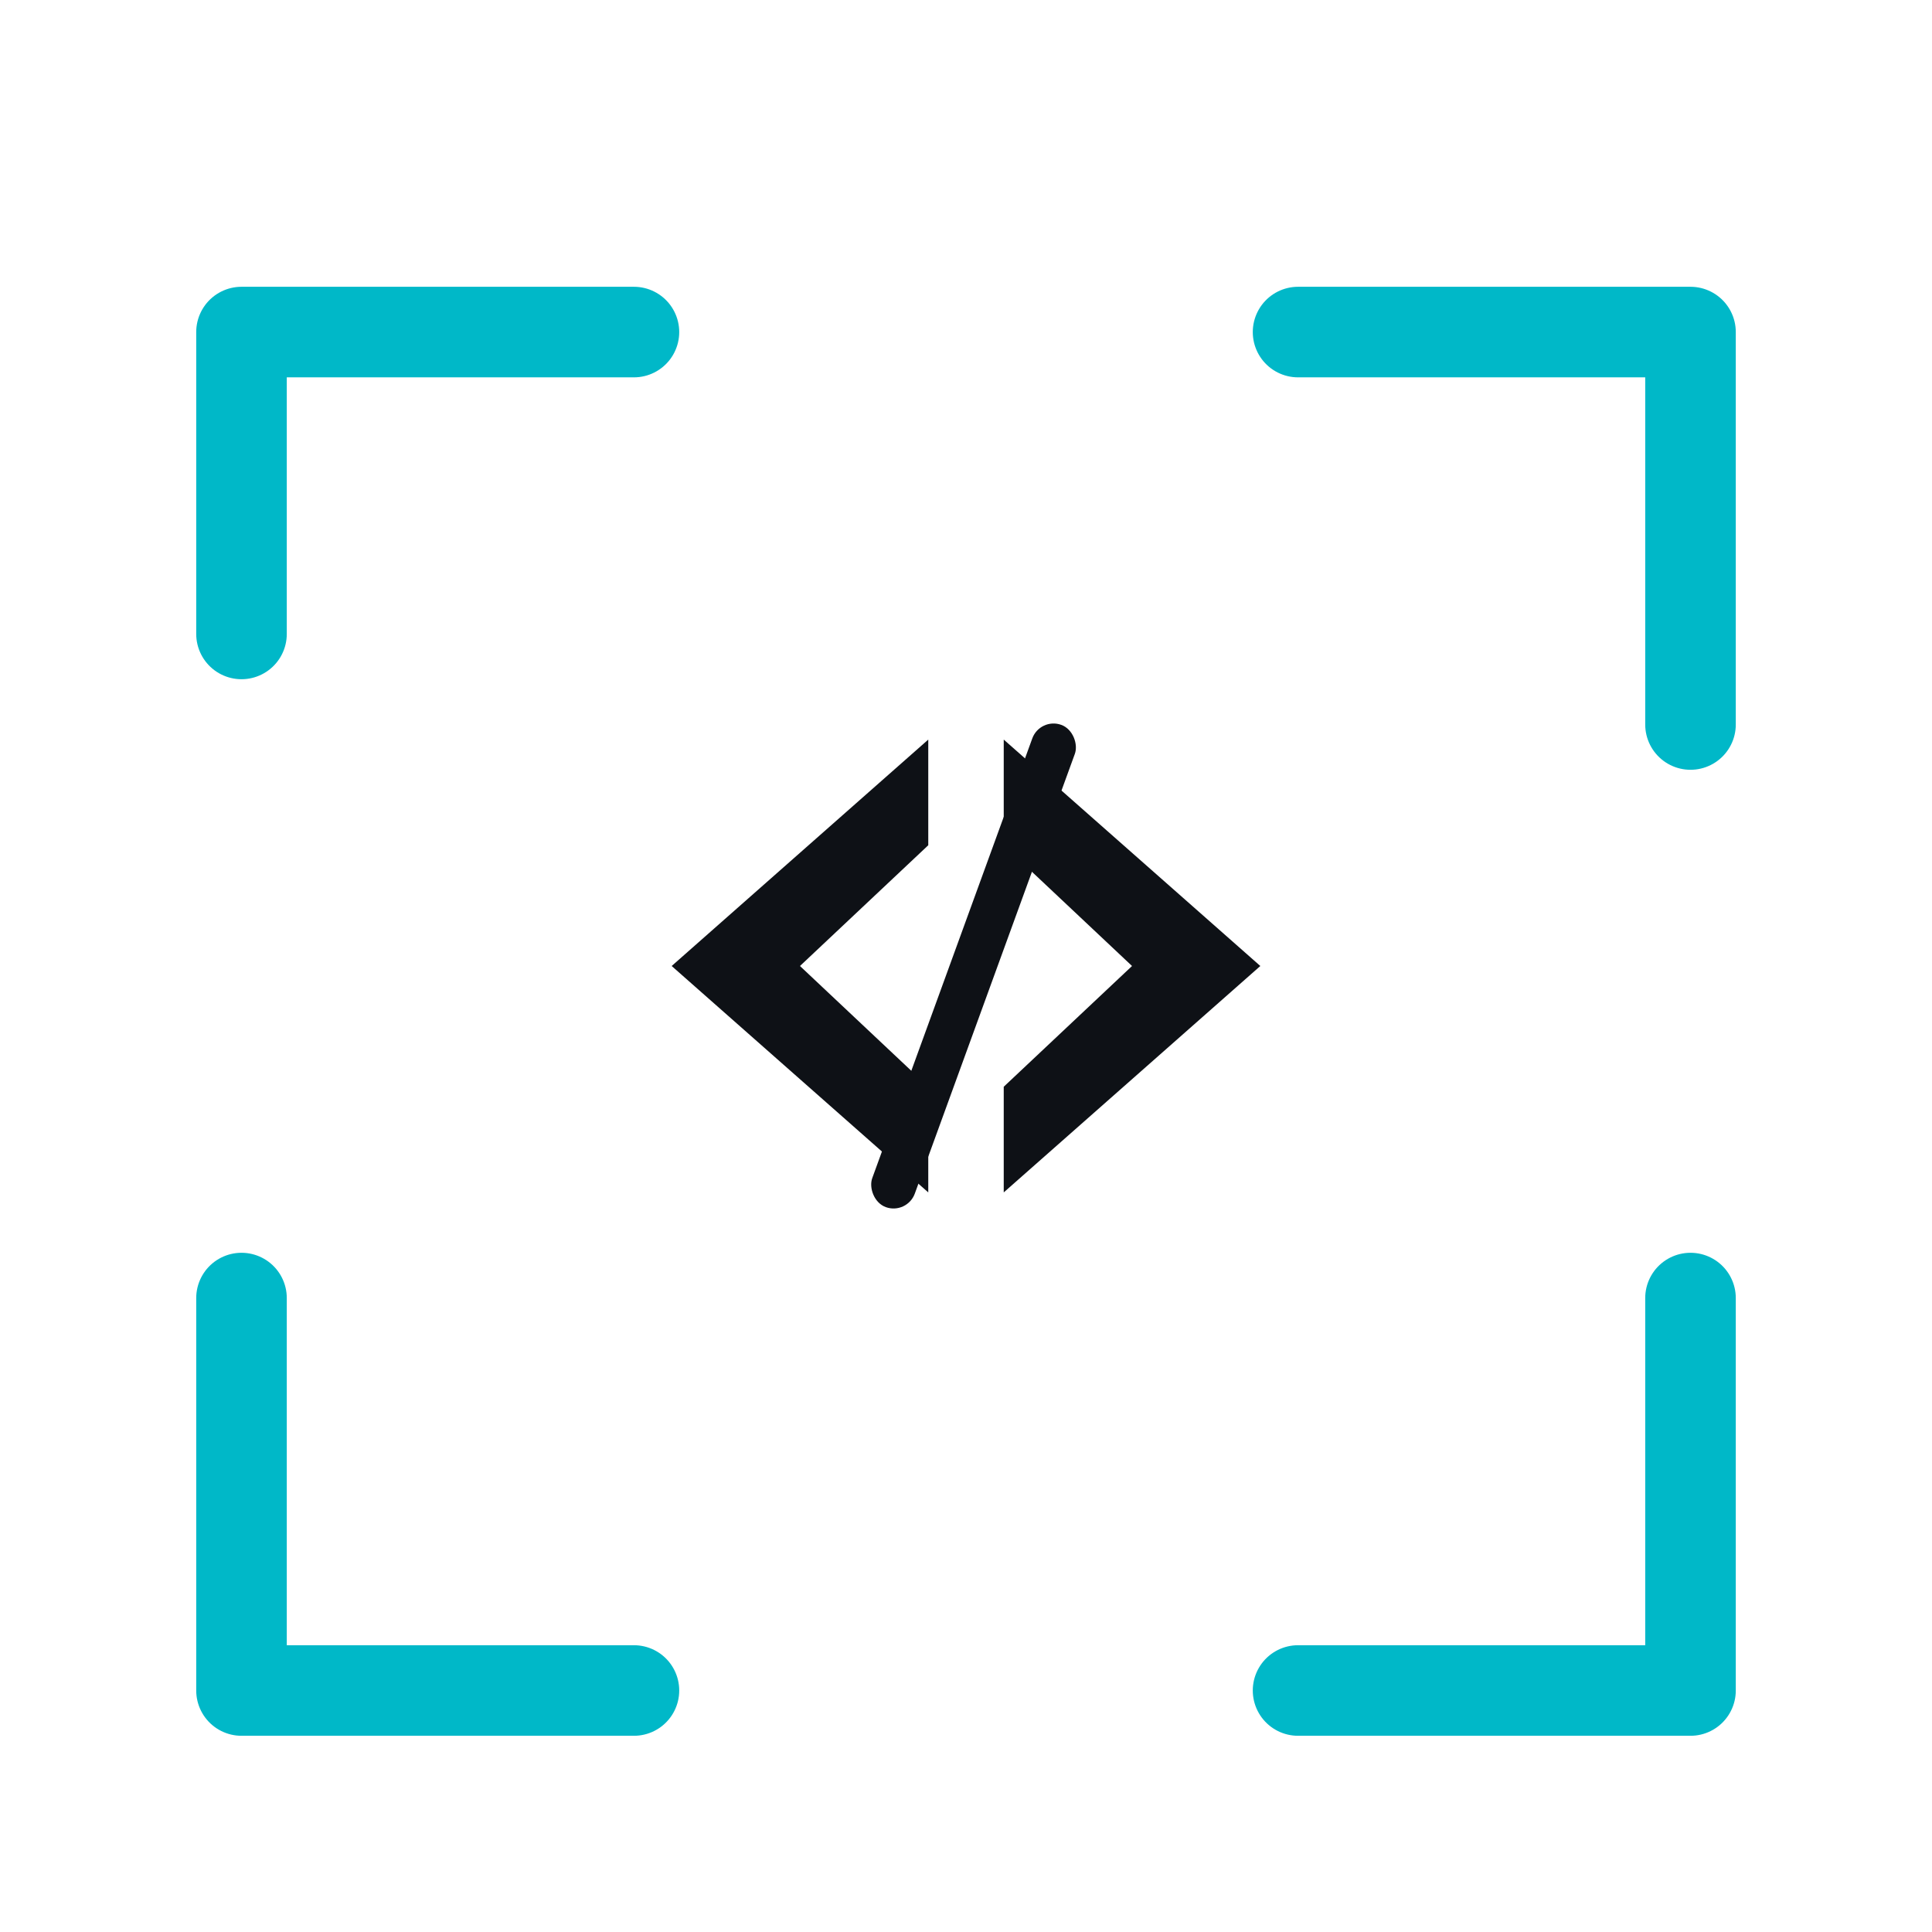 <?xml version="1.0" encoding="UTF-8"?>
<svg width="512" height="512" viewBox="0 0 512 512" fill="none" xmlns="http://www.w3.org/2000/svg">
  <rect width="512" height="512" fill="transparent"/>
  <!-- Frame corners -->
  <g stroke="#00B8C8" stroke-width="24" stroke-linecap="round" stroke-linejoin="round">
    <!-- Top-left L -->
    <path d="M64 168 V88 H168"/>
    <!-- Top-right L -->
    <path d="M344 88 H448 V192"/>
    <!-- Bottom-right L -->
    <path d="M448 344 V448 H344"/>
    <!-- Bottom-left L -->
    <path d="M168 448 H64 V344"/>
  </g>
  <!-- Code symbol: </> -->
  <g fill="#0E1116">
    <!-- left angle < -->
    <polygon points="178,256 246,196 246,224 212,256 246,288 246,316"/>
    <!-- right angle > -->
    <polygon points="334,256 266,316 266,288 300,256 266,224 266,196"/>
    <!-- slash / -->
    <rect x="252" y="188" width="12" height="136" transform="rotate(20 258 256)" rx="6"/>
  </g>
</svg>
